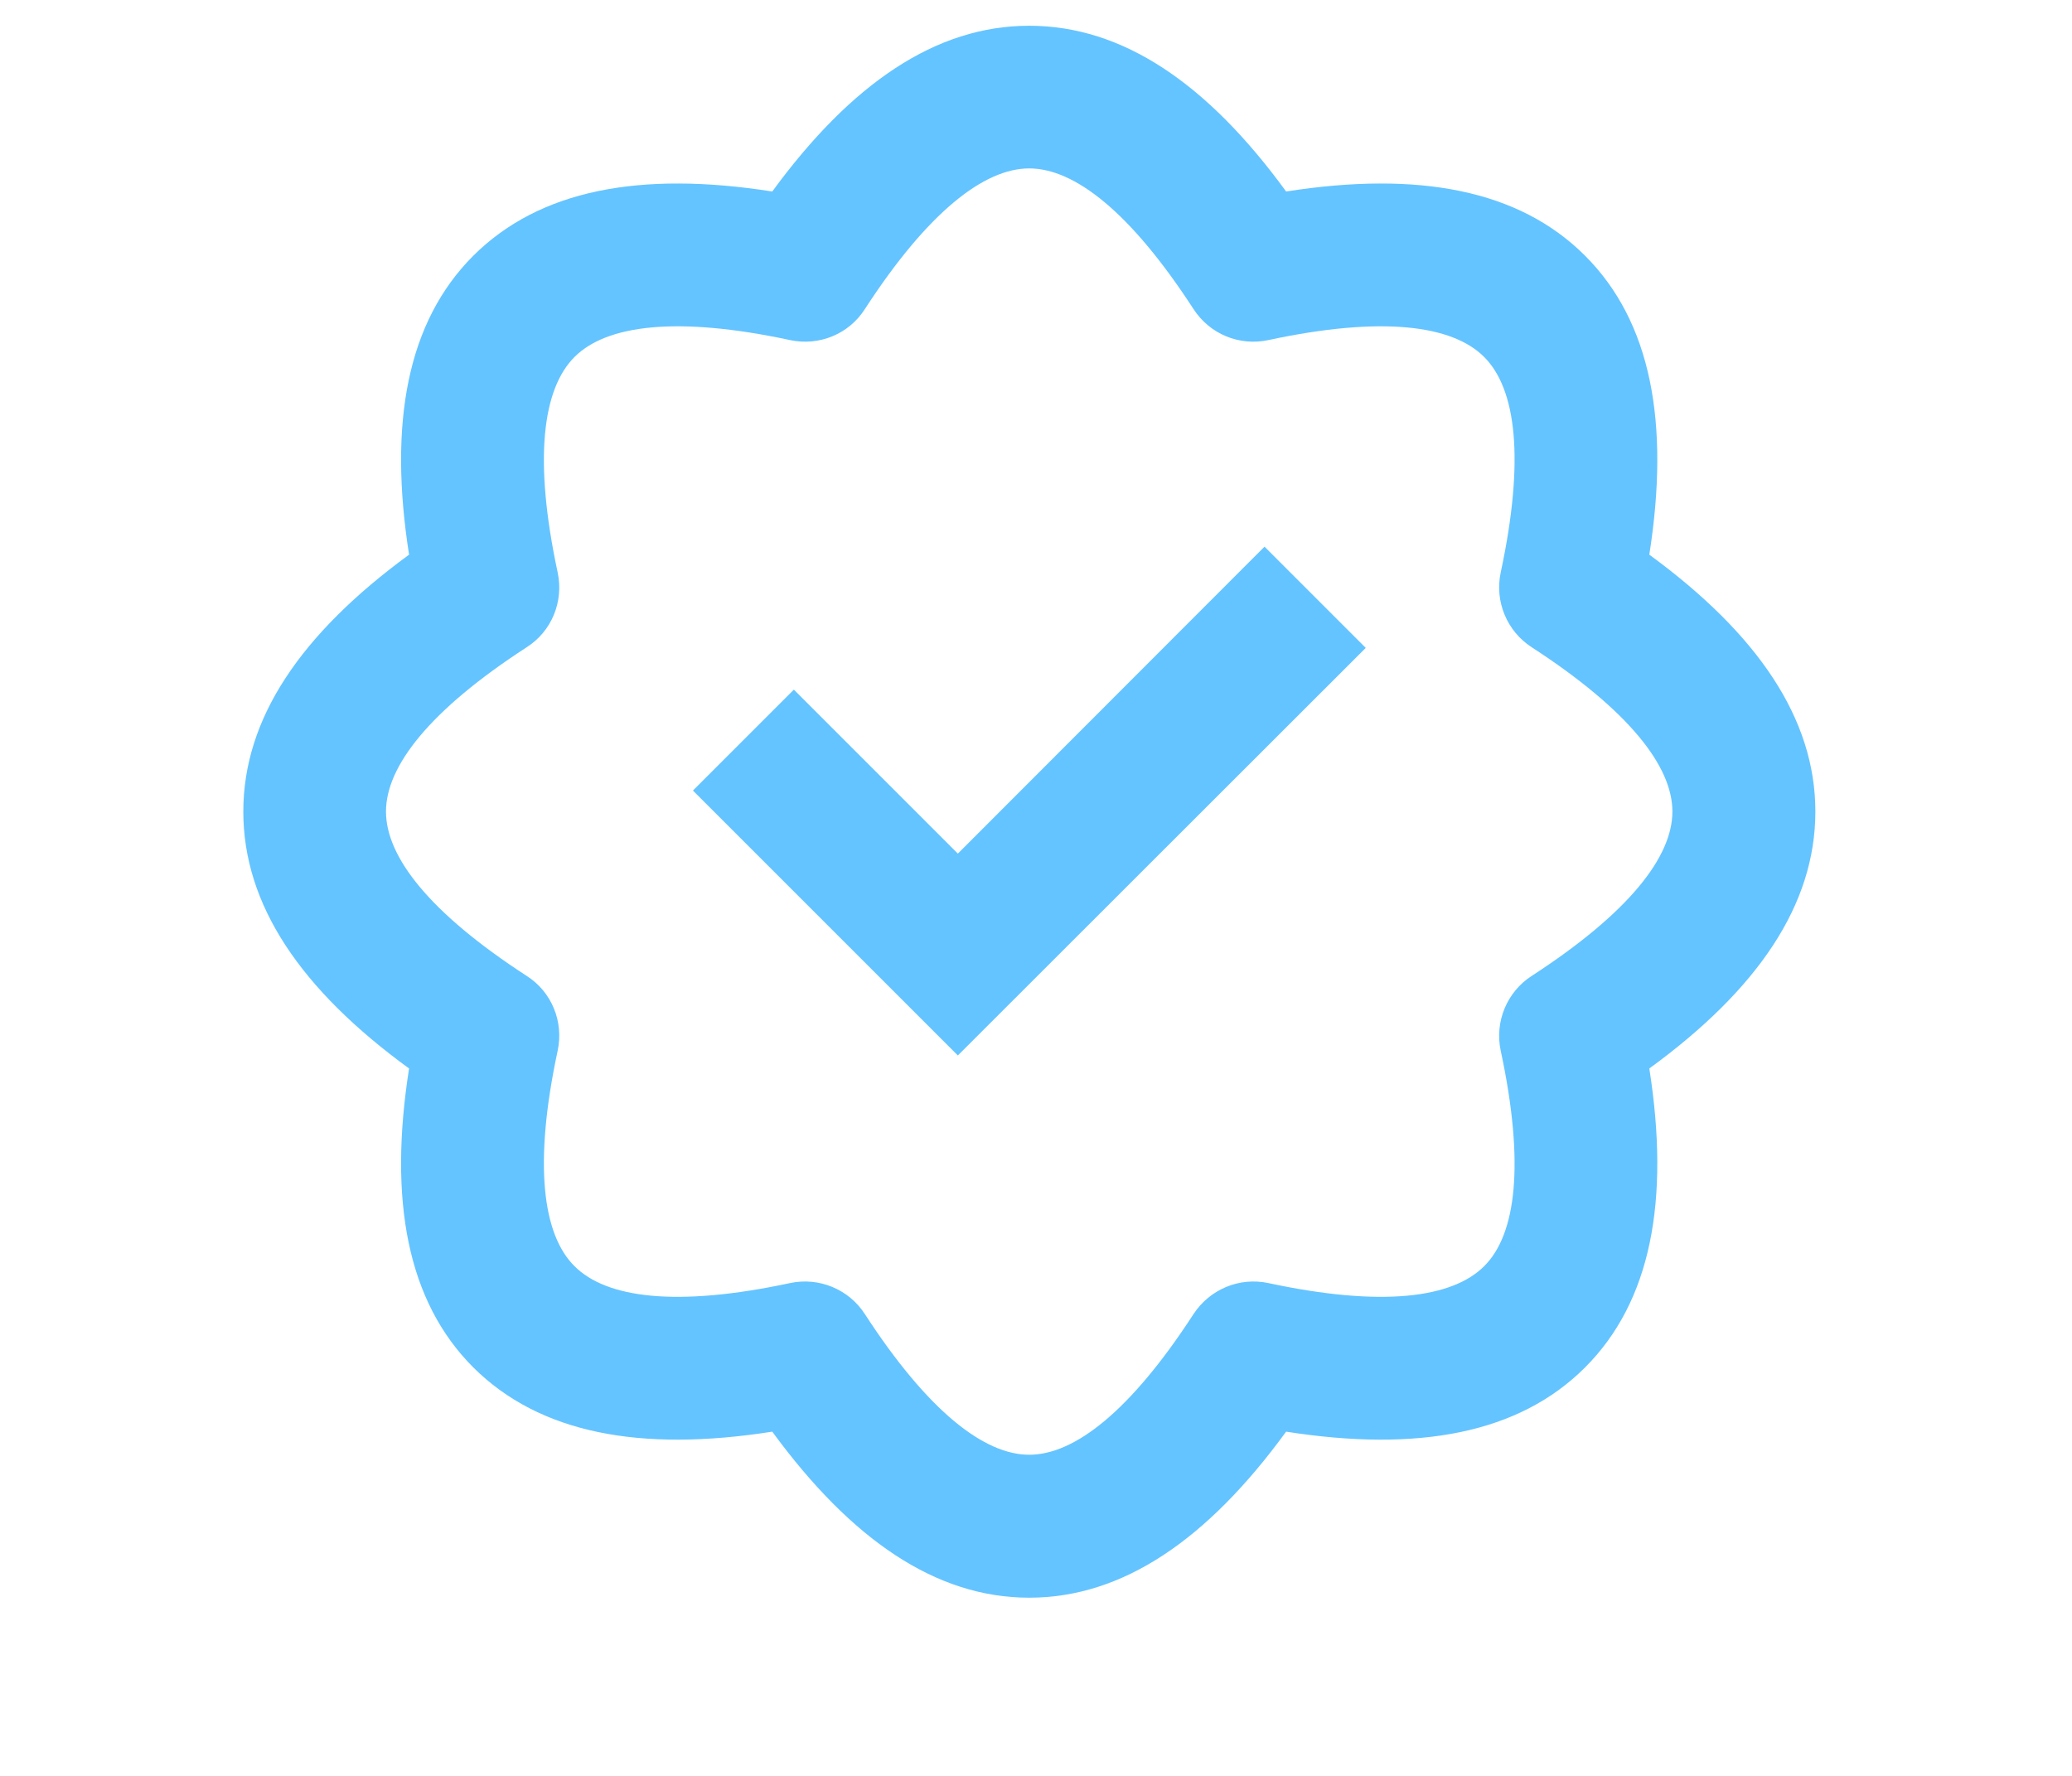 <svg width="7" height="6" viewBox="0 0 7 6" fill="none" xmlns="http://www.w3.org/2000/svg">
<path fill-rule="evenodd" clip-rule="evenodd" d="M1.599 4.62C1.376 4.397 1.312 4.056 1.382 3.61C1.017 3.344 0.822 3.058 0.822 2.742C0.822 2.427 1.017 2.141 1.382 1.874C1.312 1.428 1.376 1.087 1.599 0.864C1.823 0.641 2.163 0.577 2.609 0.647C2.876 0.282 3.162 0.087 3.477 0.087C3.793 0.087 4.079 0.282 4.345 0.647C4.792 0.577 5.132 0.641 5.355 0.864C5.578 1.087 5.642 1.428 5.572 1.874C5.937 2.141 6.133 2.427 6.133 2.742C6.133 3.058 5.937 3.344 5.572 3.61C5.642 4.056 5.578 4.397 5.355 4.62C5.132 4.843 4.792 4.907 4.345 4.837C4.079 5.202 3.793 5.398 3.477 5.398C3.162 5.398 2.876 5.202 2.609 4.837C2.163 4.907 1.823 4.843 1.599 4.62ZM2.669 4.335C2.767 4.314 2.868 4.356 2.922 4.44C3.135 4.768 3.325 4.915 3.477 4.915C3.63 4.915 3.819 4.768 4.032 4.44C4.087 4.356 4.187 4.314 4.285 4.335C4.668 4.417 4.906 4.386 5.014 4.278C5.122 4.171 5.152 3.933 5.07 3.55C5.049 3.452 5.091 3.351 5.175 3.297C5.503 3.084 5.65 2.895 5.65 2.742C5.65 2.589 5.503 2.4 5.175 2.187C5.091 2.133 5.049 2.032 5.07 1.934C5.152 1.551 5.122 1.314 5.014 1.206C4.906 1.098 4.668 1.067 4.285 1.149C4.187 1.17 4.087 1.129 4.032 1.044C3.819 0.716 3.63 0.569 3.477 0.569C3.325 0.569 3.135 0.716 2.922 1.044C2.868 1.129 2.767 1.17 2.669 1.149C2.286 1.067 2.049 1.098 1.941 1.206C1.833 1.314 1.802 1.551 1.884 1.934C1.905 2.032 1.864 2.133 1.779 2.187C1.451 2.4 1.304 2.589 1.304 2.742C1.304 2.895 1.451 3.084 1.779 3.297C1.864 3.351 1.905 3.452 1.884 3.55C1.802 3.933 1.833 4.171 1.941 4.278C2.049 4.386 2.286 4.417 2.669 4.335ZM3.236 2.884L4.272 1.847L4.614 2.189L3.236 3.566L2.341 2.671L2.682 2.33L3.236 2.884Z" fill="#64C4FF"/>
</svg>
